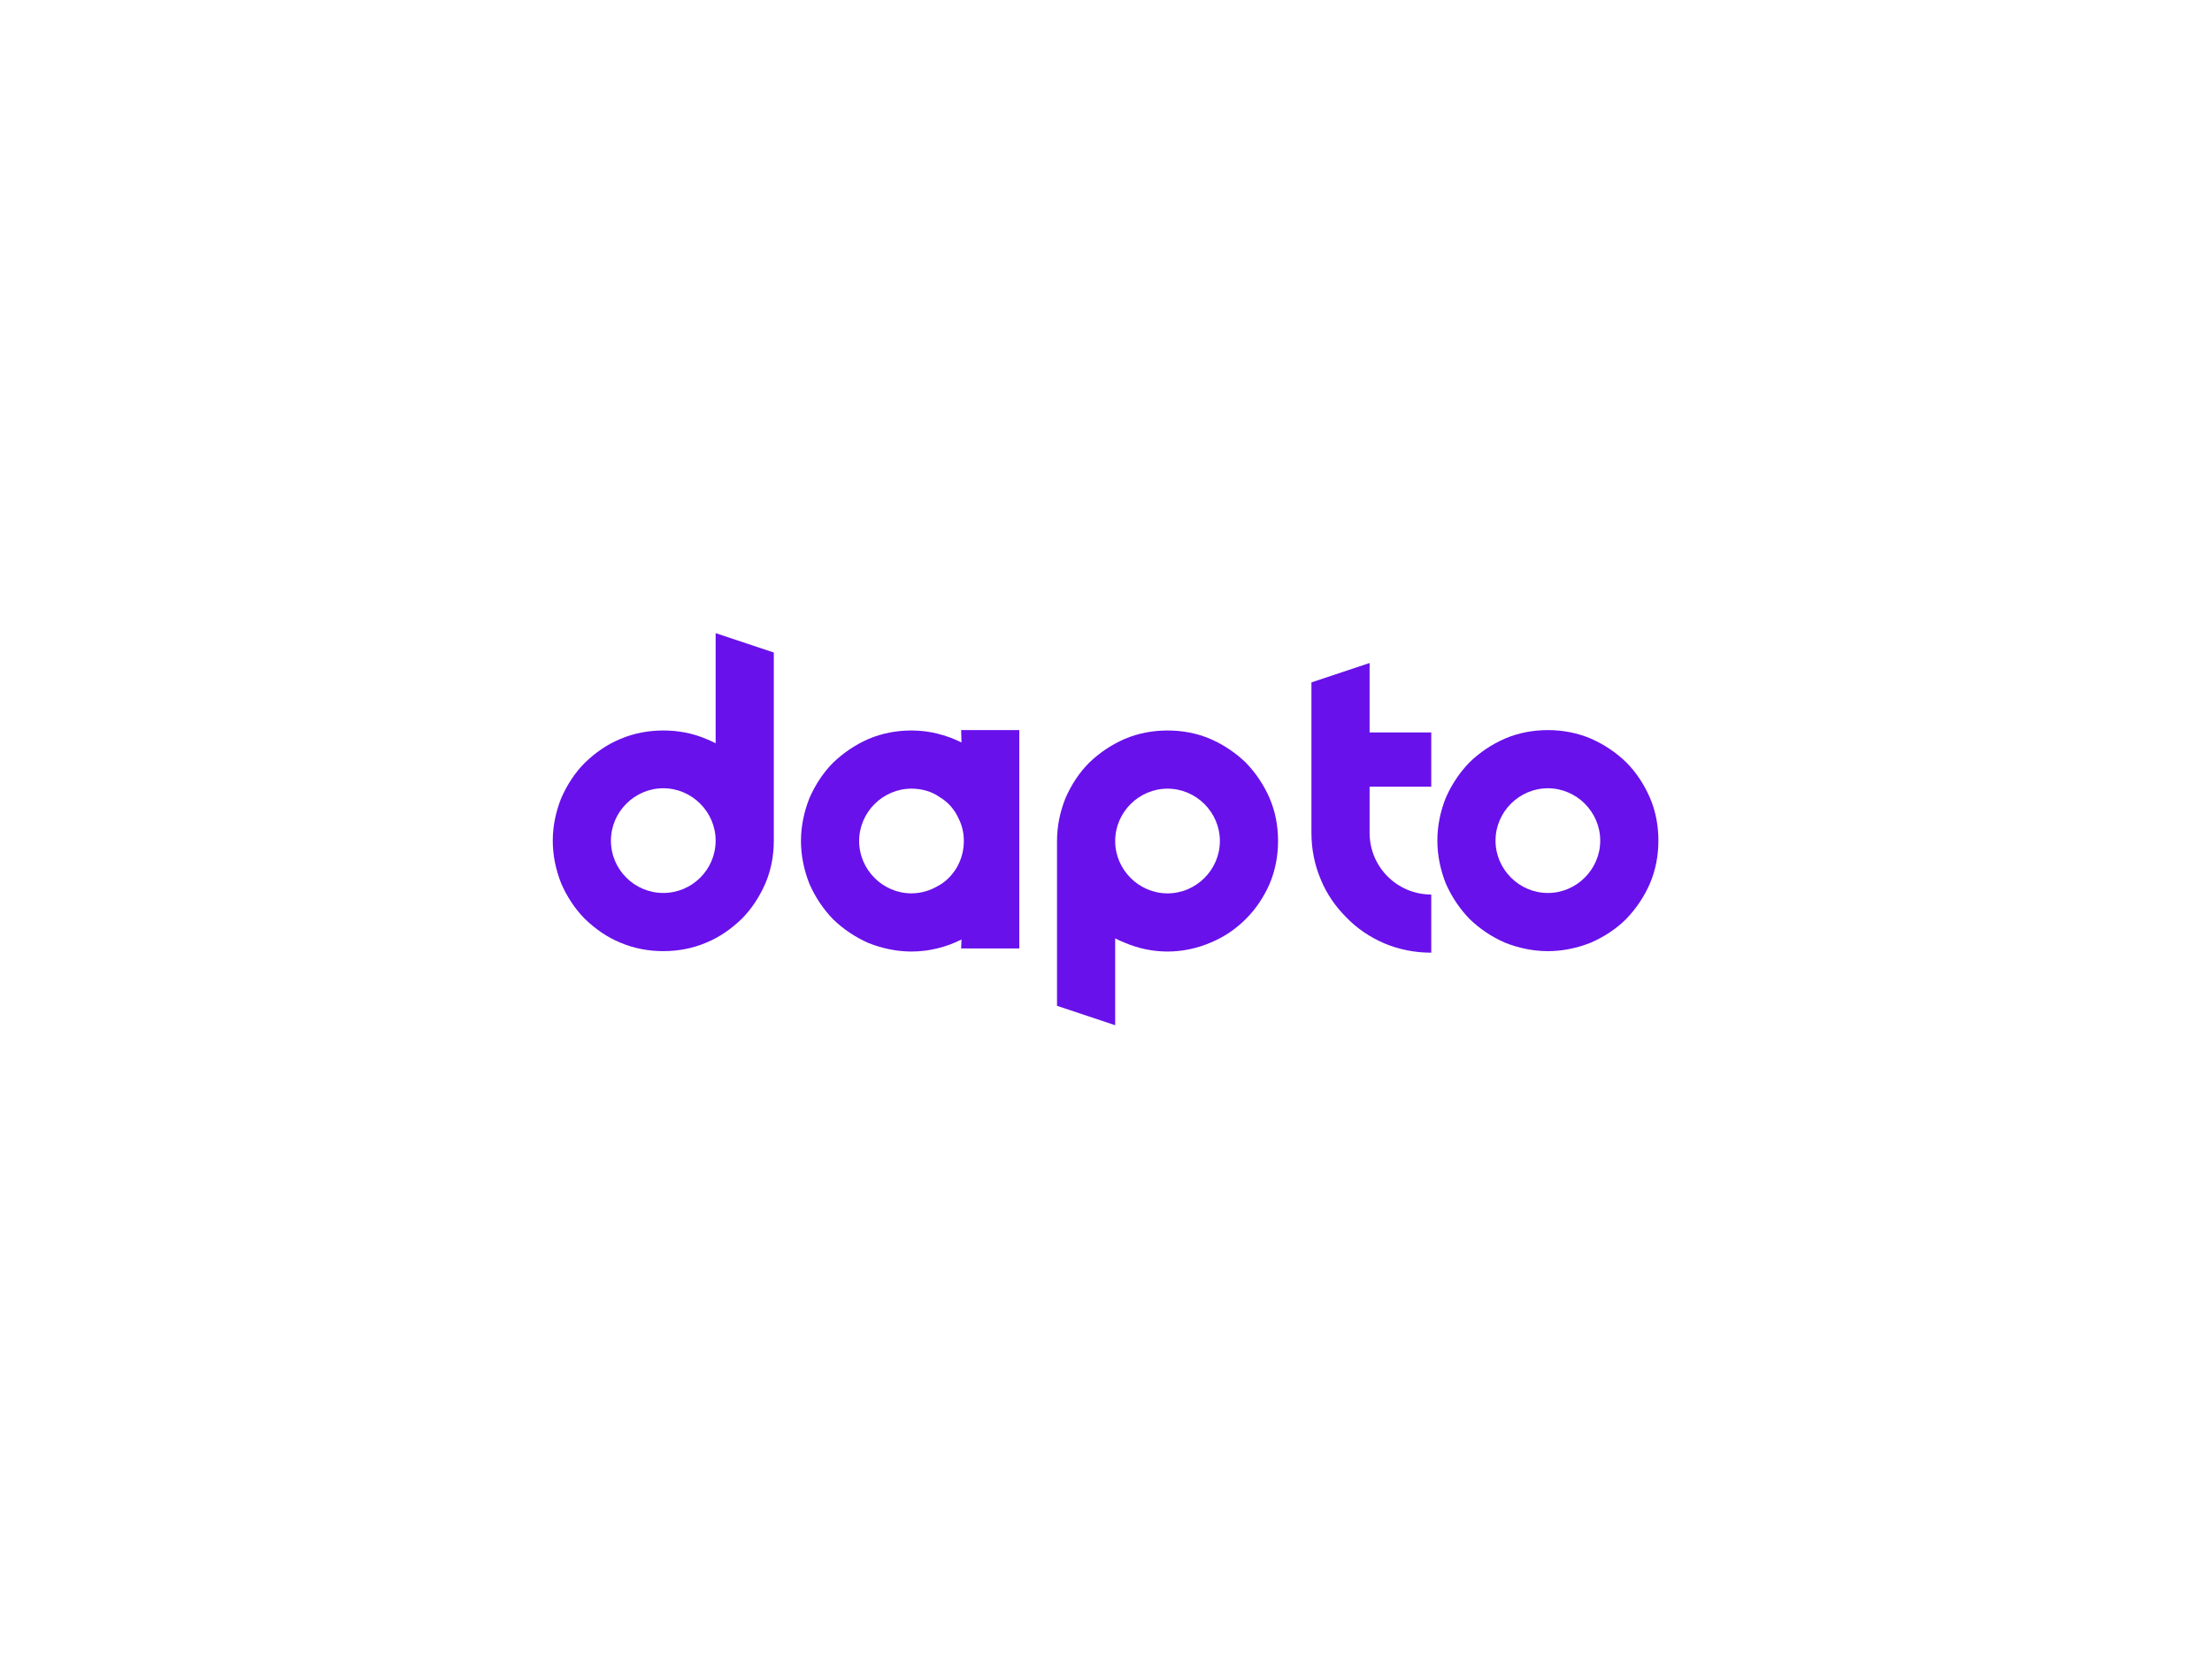 <?xml version="1.0" encoding="UTF-8" standalone="no"?>
<svg
   xmlns:dc="http://purl.org/dc/elements/1.1/"
   xmlns:cc="http://creativecommons.org/ns#"
   xmlns:rdf="http://www.w3.org/1999/02/22-rdf-syntax-ns#"
   xmlns:svg="http://www.w3.org/2000/svg"
   xmlns="http://www.w3.org/2000/svg"
   id="svg17"
   version="1.1"
   height="768"
   width="1024">
  <defs
     id="defs21" />
  <g
     id="g5">
    <title
       id="title2">background</title>
    <path
       id="canvas_background"
       d="M -1,-1 H 581 V 401 H -1 Z"
       style="fill:none" />
  </g>
  <g
     id="g15">
    <title
       id="title7">Layer 1</title>
    <g
       style="fill:#6811eb;stroke-width:0;stroke-miterlimit:2"
       id="logo-group"
       stroke-miterlimit="2"
       transform="matrix(1.193,0,0,1.193,-99.015,-74.261)">
      <path
         id="path163331"
         d="m 300.8,405.14 c 2.257,5.116 5.267,9.781 9.179,13.694 4.063,3.913 8.577,7.073 13.694,9.179 5.267,2.257 10.985,3.311 16.703,3.311 5.718,0 11.436,-1.053 16.703,-3.311 5.116,-2.107 9.631,-5.267 13.694,-9.179 3.913,-3.913 6.922,-8.577 9.179,-13.694 2.257,-5.267 3.311,-10.835 3.311,-16.703 v -72.983 l -22.572,-7.524 v 42.736 c -1.204,-0.602 -2.408,-1.204 -3.611,-1.655 -5.267,-2.257 -10.835,-3.311 -16.703,-3.311 -5.718,0 -11.436,1.053 -16.703,3.311 -5.116,2.107 -9.631,5.267 -13.694,9.179 -3.913,3.913 -6.922,8.577 -9.179,13.694 -2.107,5.267 -3.311,10.835 -3.311,16.553 0,5.869 1.204,11.436 3.311,16.703 z m 39.576,-37.018 c 11.136,0 20.315,9.179 20.315,20.315 0,11.286 -9.179,20.315 -20.315,20.315 -11.136,0 -20.315,-9.029 -20.315,-20.315 0,-11.136 9.179,-20.315 20.315,-20.315 z" />
      <path
         id="path163333"
         d="m 455.95,345.55 0.15,4.815 c -6.019,-3.01 -12.64,-4.665 -19.412,-4.665 -5.718,0 -11.436,1.053 -16.703,3.311 -5.116,2.257 -9.631,5.267 -13.694,9.179 -3.913,3.913 -6.922,8.577 -9.179,13.694 -2.107,5.267 -3.311,10.985 -3.311,16.703 0,5.718 1.204,11.436 3.311,16.703 2.257,5.116 5.267,9.631 9.179,13.694 4.063,3.913 8.577,6.922 13.694,9.179 5.267,2.107 10.985,3.311 16.703,3.311 6.772,0 13.393,-1.655 19.412,-4.665 l -0.15,3.461 h 22.572 v -84.72 z m -9.029,60.493 c -3.01,1.806 -6.621,2.859 -10.233,2.859 -11.136,0 -20.315,-9.179 -20.315,-20.315 0,-11.136 9.179,-20.315 20.315,-20.315 3.913,0 7.825,1.053 10.985,3.311 3.311,1.956 5.869,4.966 7.373,8.427 1.354,2.709 1.956,5.568 1.956,8.577 0,3.611 -0.903,7.073 -2.709,10.233 -1.806,3.01 -4.213,5.568 -7.373,7.223 z" />
      <path
         id="path163335"
         d="m 575.62,371.89 c -2.257,-5.116 -5.267,-9.631 -9.179,-13.694 -4.063,-3.913 -8.577,-6.922 -13.694,-9.179 -5.267,-2.257 -10.835,-3.311 -16.703,-3.311 -5.718,0 -11.436,1.053 -16.703,3.311 -5.116,2.257 -9.631,5.267 -13.694,9.179 -3.913,3.913 -6.922,8.577 -9.179,13.694 -2.107,5.267 -3.311,10.835 -3.311,16.703 v 63.954 l 22.572,7.524 v -33.708 c 1.204,0.602 2.408,1.204 3.611,1.655 5.267,2.257 10.985,3.461 16.703,3.461 5.718,0 11.436,-1.204 16.703,-3.461 5.116,-2.107 9.631,-5.116 13.694,-9.179 3.913,-3.913 6.922,-8.427 9.179,-13.543 2.257,-5.267 3.311,-10.985 3.311,-16.703 0,-5.869 -1.053,-11.436 -3.311,-16.703 z m -39.576,37.018 c -11.136,0 -20.315,-9.179 -20.315,-20.315 0,-11.136 9.179,-20.315 20.315,-20.315 11.136,0 20.315,9.179 20.315,20.315 0,11.136 -9.179,20.315 -20.315,20.315 z" />
      <path
         id="path163337"
         d="m 638.38,367.52 v -21.067 h -23.926 v -26.936 l -22.572,7.524 v 58.386 c 0,6.32 1.204,12.339 3.611,18.058 2.257,5.568 5.718,10.534 9.932,14.747 4.213,4.364 9.179,7.675 14.747,10.082 5.718,2.408 11.888,3.611 18.208,3.611 v -22.572 c -13.242,0 -23.926,-10.684 -23.926,-23.926 v -17.907 z" />
      <path
         id="path163339"
         d="m 683.63,431.33 c 5.718,0 11.436,-1.204 16.703,-3.311 5.116,-2.257 9.781,-5.267 13.694,-9.179 3.913,-4.063 6.922,-8.577 9.179,-13.694 2.257,-5.267 3.311,-10.985 3.311,-16.703 0,-5.869 -1.053,-11.436 -3.311,-16.703 -2.257,-5.116 -5.267,-9.781 -9.179,-13.694 -4.063,-3.913 -8.577,-6.922 -13.694,-9.179 -5.267,-2.257 -10.985,-3.311 -16.703,-3.311 -5.718,0 -11.436,1.053 -16.703,3.311 -5.116,2.257 -9.631,5.267 -13.694,9.179 -3.913,4.063 -6.922,8.577 -9.179,13.694 -2.107,5.267 -3.311,10.835 -3.311,16.703 0,5.718 1.204,11.436 3.311,16.703 2.257,5.116 5.267,9.631 9.179,13.694 4.063,3.913 8.577,6.922 13.694,9.179 5.267,2.107 10.985,3.311 16.703,3.311 z m 0,-63.202 c 11.136,0 20.315,9.179 20.315,20.315 0,11.136 -9.179,20.315 -20.315,20.315 -11.136,0 -20.315,-9.179 -20.315,-20.315 0,-11.136 9.179,-20.315 20.315,-20.315 z" />
    </g>
  </g>
</svg>
